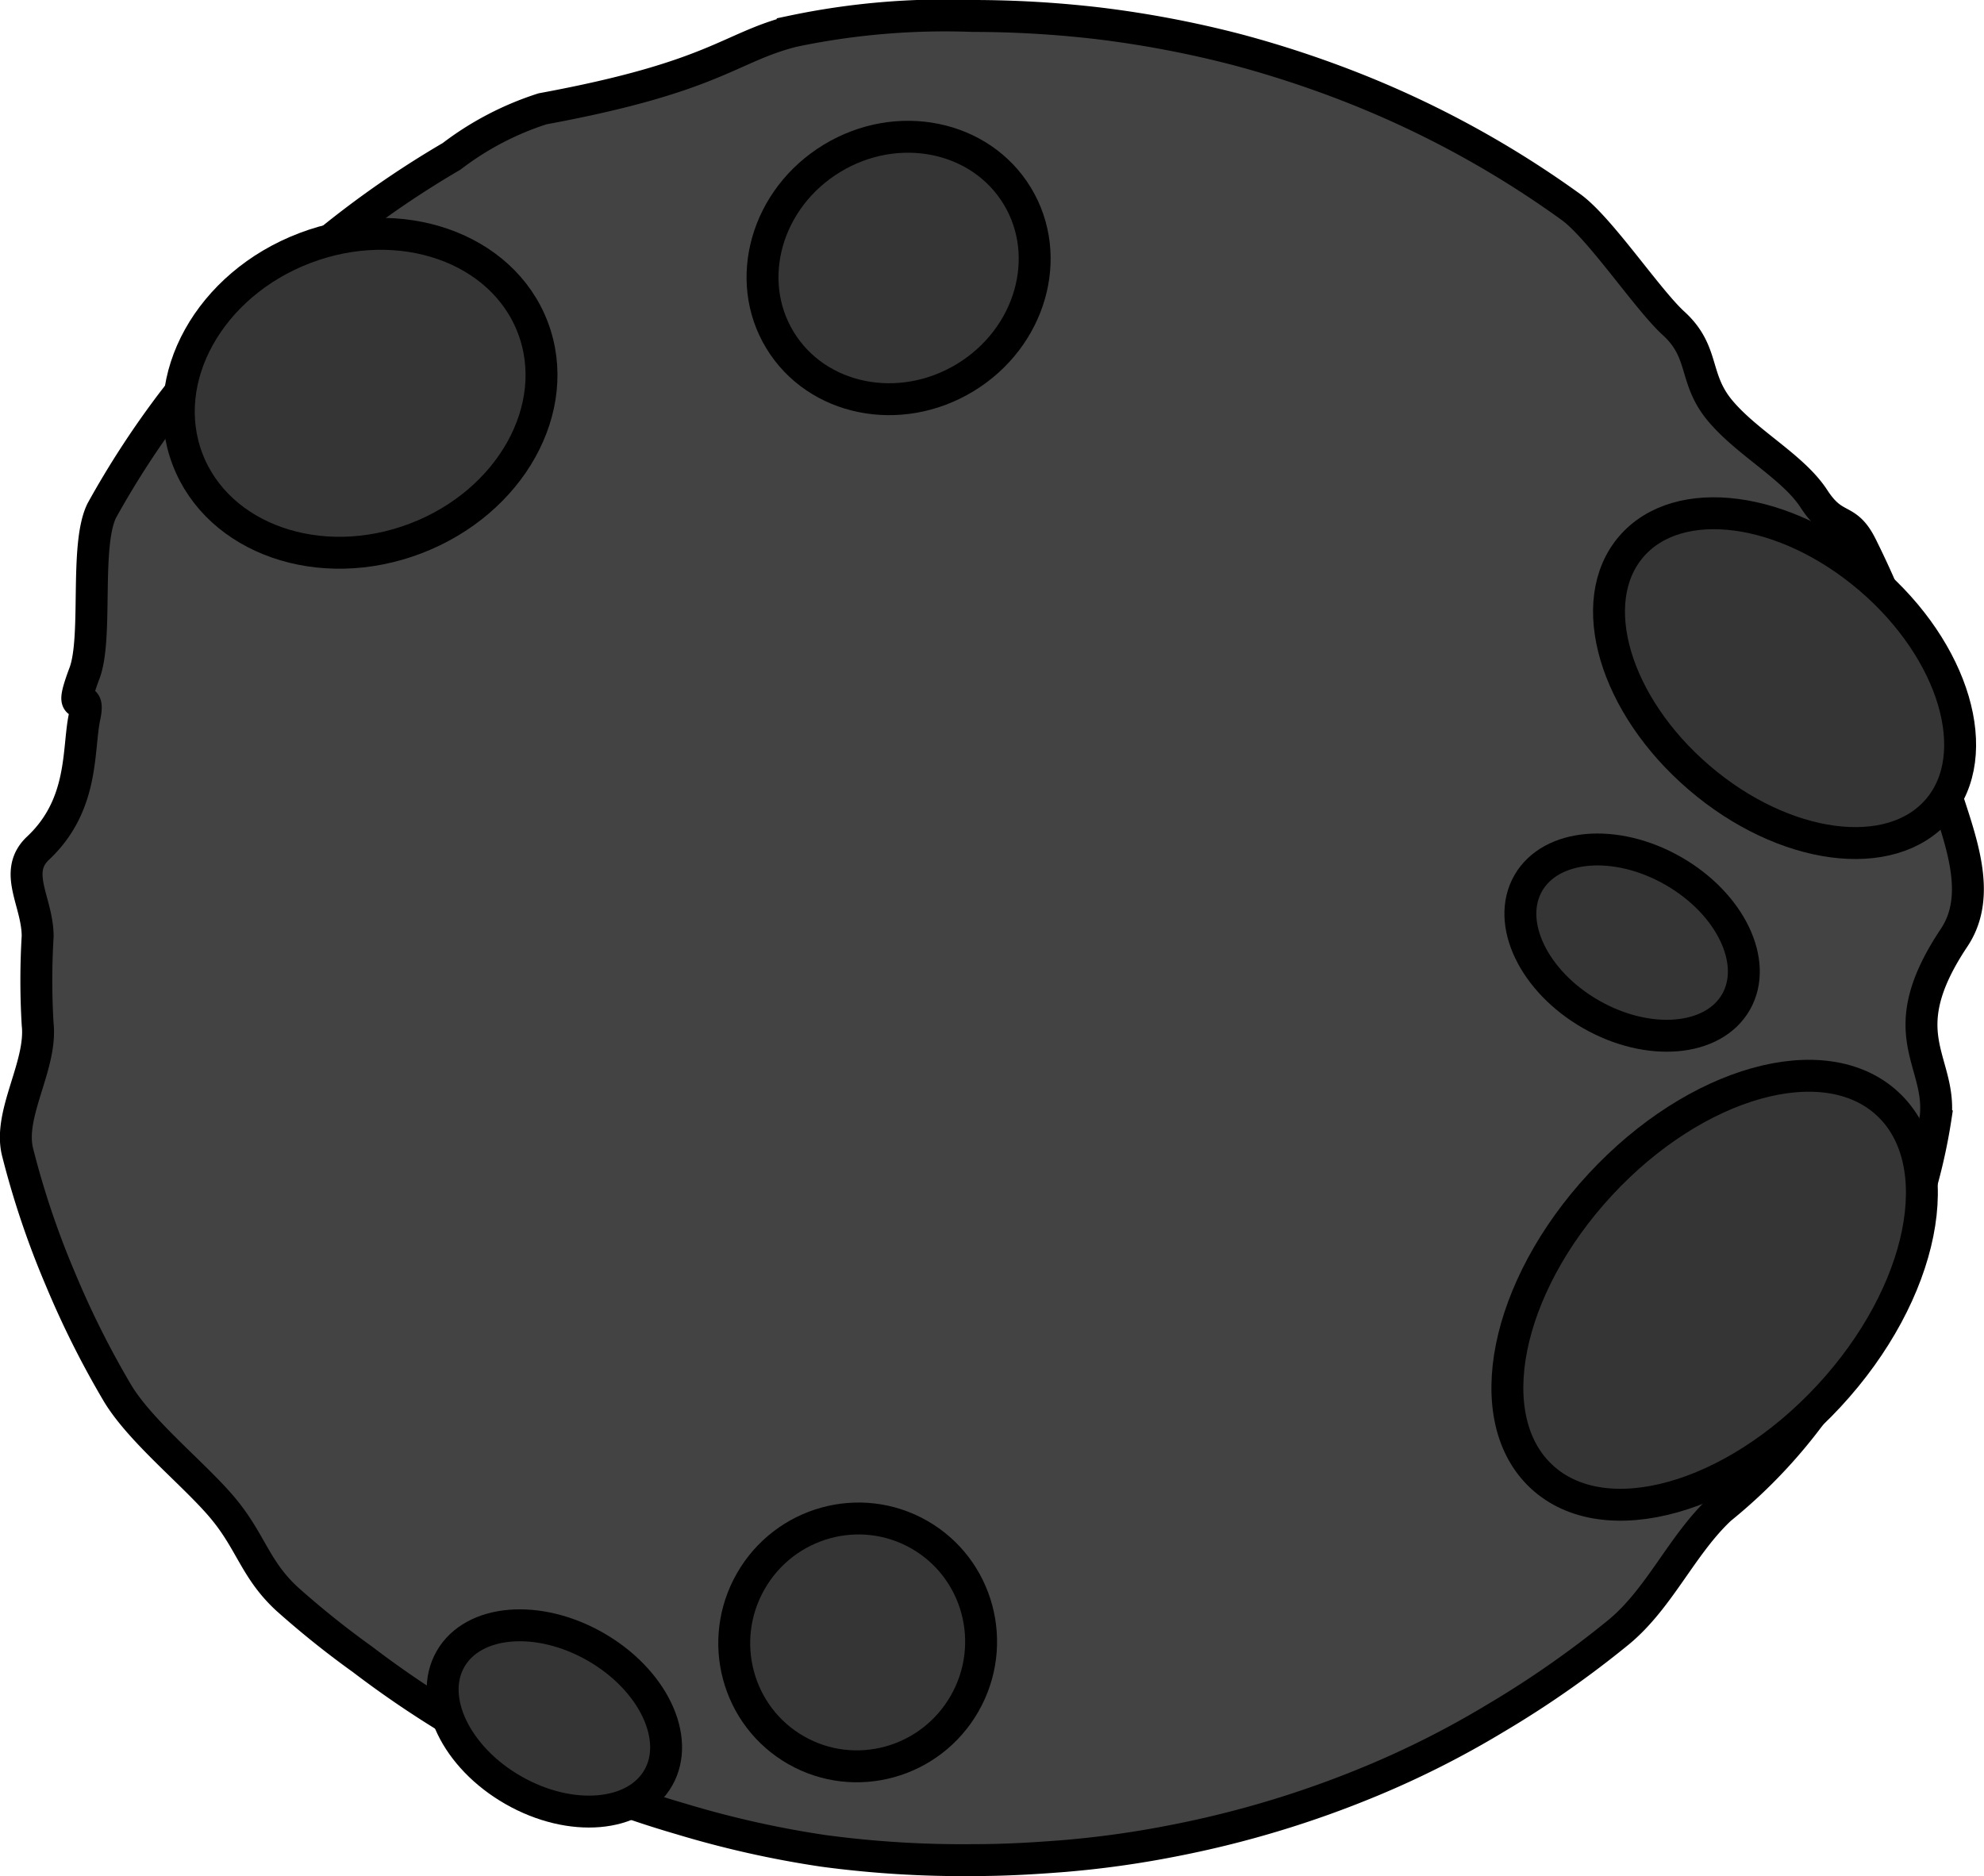 <svg xmlns="http://www.w3.org/2000/svg" viewBox="0 0 62.17 58.79"><defs><style>.cls-1{fill:#444343;}.cls-1,.cls-2{stroke:#000;stroke-miterlimit:10;}.cls-2{fill:#353535;}</style></defs><g id="Layer_2" data-name="Layer 2"><g id="extra_assets" data-name="extra assets"><path class="cls-1" d="M61.23,29.39c-2,3-.41,3.81-.57,5.59A17.54,17.54,0,0,1,59,40.21a26,26,0,0,1-1.65,3.24,16.22,16.22,0,0,1-3.44,3.83c-1.21,1.13-1.9,2.8-3.18,3.86a31.26,31.26,0,0,1-3.88,2.71A29.19,29.19,0,0,1,43,55.8a32,32,0,0,1-6.27,1.89,30.87,30.87,0,0,1-3.36.47c-1,.08-1.9.13-2.87.13A32.73,32.73,0,0,1,25.8,58a31.27,31.27,0,0,1-4.46-1c-.86-.25-1.7-.53-2.52-.85a31.21,31.21,0,0,1-4.25-2A31.64,31.64,0,0,1,11.36,52,28.47,28.47,0,0,1,9,50.11c-1-.92-1.13-1.78-2-2.83s-2.57-2.39-3.31-3.61A28.57,28.57,0,0,1,1.9,40.1a27.13,27.13,0,0,1-1.35-4c-.3-1.2.77-2.71.63-4a23.1,23.1,0,0,1,0-2.76c0-1.07-.78-2,0-2.75,1.47-1.37,1.25-3.09,1.47-4.13s-.61.25,0-1.37c.42-1.13,0-4,.54-5.09a28.24,28.24,0,0,1,2.23-3.42A30.36,30.36,0,0,1,14.15,4.9,9.42,9.42,0,0,1,17,3.41c5.42-1,5.84-1.92,7.84-2.43A23.2,23.2,0,0,1,30.48.5a34,34,0,0,1,3.93.23,33.06,33.06,0,0,1,4.37.83A33.43,33.43,0,0,1,42.52,2.8a31.18,31.18,0,0,1,6.71,3.69c.91.66,2.39,2.89,3.21,3.64,1,.91.61,1.73,1.47,2.75s2.28,1.75,2.93,2.75,1,.53,1.47,1.45a27.62,27.62,0,0,1,1.57,3.82,27.23,27.23,0,0,1,.74,2.72C61,25.48,62.35,27.72,61.23,29.39Z"/><ellipse class="cls-2" cx="11.29" cy="12.32" rx="5.79" ry="4.87" transform="translate(-3.65 4.83) rotate(-20.85)"/><ellipse class="cls-2" cx="53.73" cy="40.43" rx="7.97" ry="4.88" transform="translate(-12.45 52.34) rotate(-47.16)"/><ellipse class="cls-2" cx="55.92" cy="21.25" rx="4.11" ry="6.33" transform="translate(3.4 49.89) rotate(-49.41)"/><ellipse class="cls-2" cx="17.37" cy="53.85" rx="2.59" ry="3.75" transform="translate(-38 42.21) rotate(-60.25)"/><ellipse class="cls-2" cx="28.16" cy="8.4" rx="4.35" ry="4.02" transform="translate(-0.27 15.84) rotate(-31.28)"/><ellipse class="cls-2" cx="51.14" cy="29.54" rx="2.59" ry="3.75" transform="translate(0.12 59.28) rotate(-60.25)"/><ellipse class="cls-2" cx="26.88" cy="51.46" rx="3.89" ry="3.86" transform="translate(-31.14 49.27) rotate(-60.25)"/></g></g></svg>
